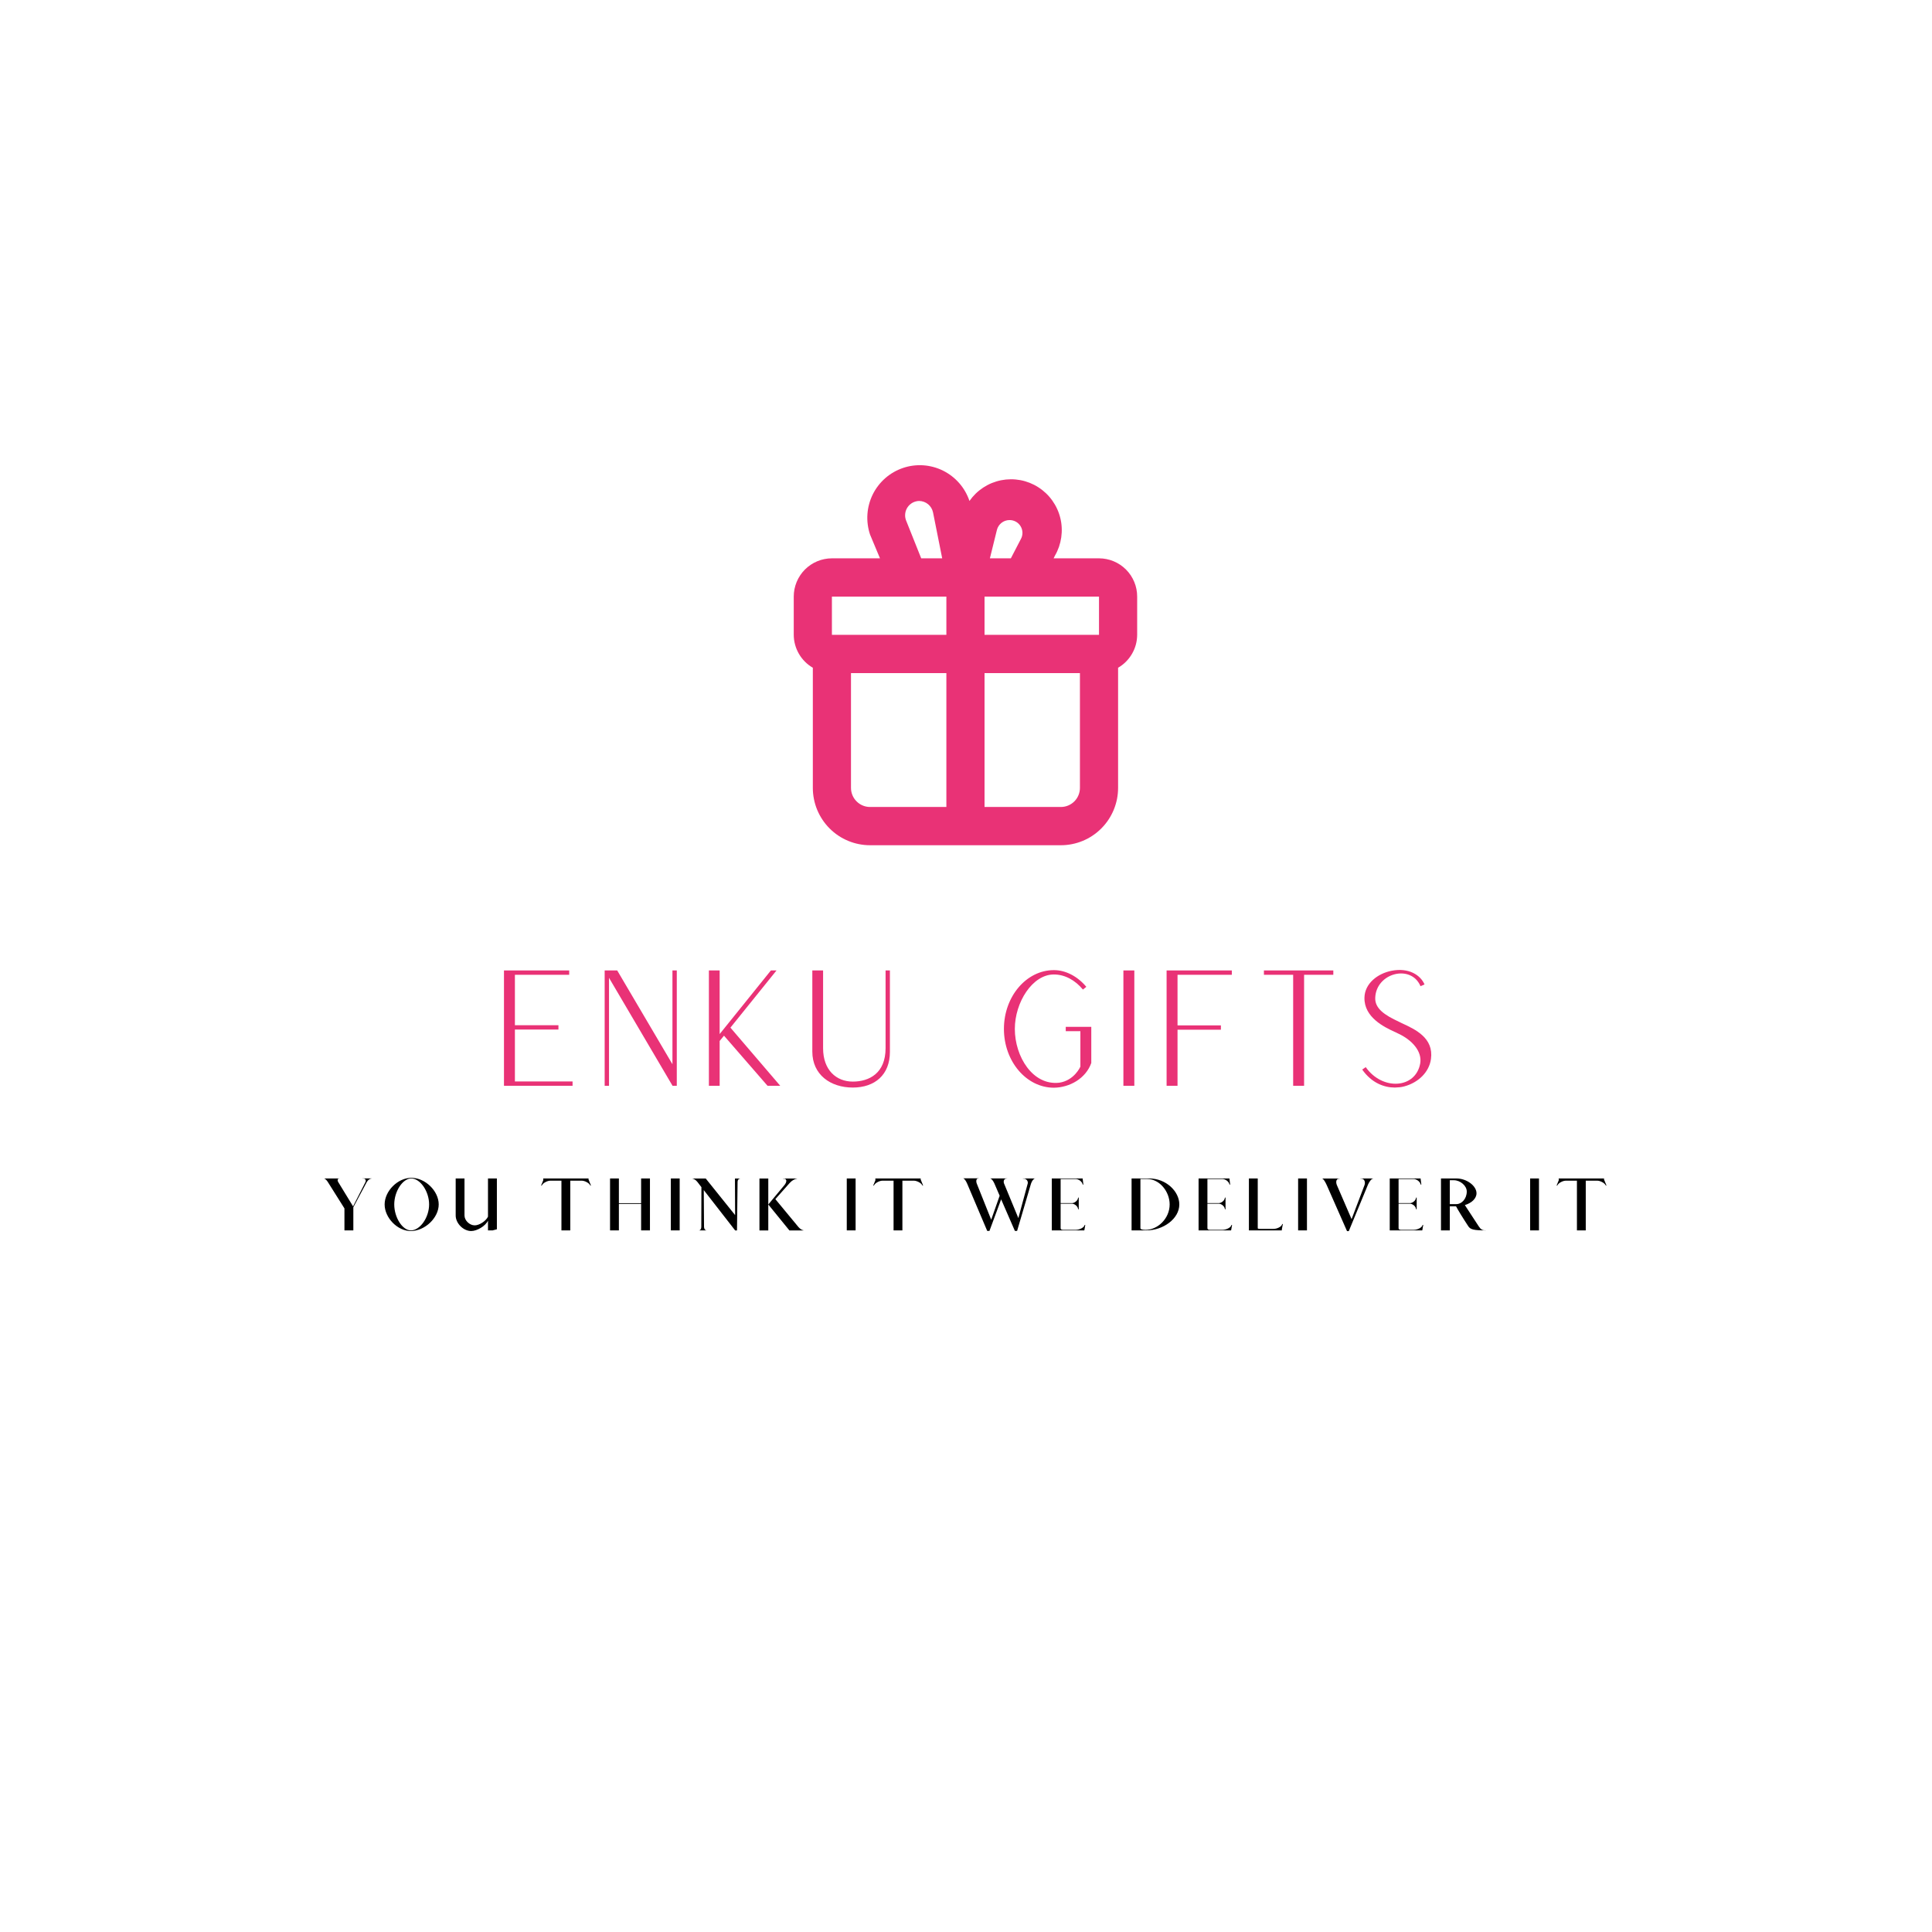 <svg xmlns="http://www.w3.org/2000/svg" xmlns:xlink="http://www.w3.org/1999/xlink" width="500" zoomAndPan="magnify" viewBox="0 0 375 375" height="500" preserveAspectRatio="xMidYMid meet" version="1.0"><defs><g/><clipPath id="id1"><path d="M 154.02 90 L 220.77 90 L 220.77 164.059 L 154.02 164.059 Z M 154.02 90 " clip-rule="nonzero"/></clipPath></defs><g fill="rgb(91.37%, 19.609%, 46.269%)" fill-opacity="1"><g transform="translate(94.704, 210.749)"><g><path d="M 3.117 0 L 16.43 0 L 16.43 -0.84 L 5.238 -0.84 L 5.238 -10.914 L 13.688 -10.914 L 13.688 -11.754 L 5.238 -11.754 L 5.238 -21.543 L 15.777 -21.543 L 15.777 -22.387 L 3.117 -22.387 Z M 3.117 0 "/></g></g></g><g fill="rgb(91.37%, 19.609%, 46.269%)" fill-opacity="1"><g transform="translate(114.248, 210.749)"><g><path d="M 3.117 0 L 3.961 0 L 3.961 -20.953 L 16.273 -0.031 L 16.273 0 L 17.117 0 L 17.117 -22.387 L 16.273 -22.387 L 16.273 -4.18 L 5.551 -22.387 L 3.117 -22.387 Z M 3.117 0 "/></g></g></g><g fill="rgb(91.37%, 19.609%, 46.269%)" fill-opacity="1"><g transform="translate(134.479, 210.749)"><g><path d="M 3.117 0 L 5.207 0 L 5.207 -8.699 L 6.047 -9.727 L 14.496 0 L 16.961 0 L 7.297 -11.285 L 16.242 -22.387 L 15.152 -22.387 L 5.207 -10.039 L 5.207 -22.387 L 3.117 -22.387 Z M 3.117 0 "/></g></g></g><g fill="rgb(91.37%, 19.609%, 46.269%)" fill-opacity="1"><g transform="translate(154.554, 210.749)"><g><path d="M 10.973 0.344 C 15.246 0.344 18.176 -2.121 18.176 -6.578 L 18.176 -22.387 L 17.336 -22.387 L 17.336 -7.297 C 17.336 -2.402 14.125 -0.812 10.973 -0.812 C 7.793 -0.812 5.207 -3.023 5.207 -7.297 L 5.207 -22.387 L 3.117 -22.387 L 3.117 -6.641 C 3.117 -2.152 6.641 0.344 10.973 0.344 Z M 10.973 0.344 "/></g></g></g><g fill="rgb(91.37%, 19.609%, 46.269%)" fill-opacity="1"><g transform="translate(175.844, 210.749)"><g/></g></g><g fill="rgb(91.37%, 19.609%, 46.269%)" fill-opacity="1"><g transform="translate(192.365, 210.749)"><g><path d="M 12.191 0.375 C 15.277 0.344 18.395 -1.434 19.453 -4.426 L 19.453 -11.441 L 14.496 -11.441 L 14.496 -10.602 L 17.336 -10.602 L 17.336 -3.711 C 17.336 -3.711 16.18 -1.027 13.219 -0.594 C 8.074 -0.031 4.613 -5.676 4.613 -11.035 C 4.613 -16.18 8.012 -21.605 12.191 -21.605 C 14.309 -21.605 16.305 -20.516 17.832 -18.676 L 18.488 -19.207 C 16.773 -21.262 14.465 -22.449 12.191 -22.449 C 6.859 -22.449 2.496 -17.336 2.496 -11.035 C 2.496 -4.738 6.859 0.375 12.191 0.375 Z M 12.191 0.375 "/></g></g></g><g fill="rgb(91.37%, 19.609%, 46.269%)" fill-opacity="1"><g transform="translate(214.934, 210.749)"><g><path d="M 3.117 0 L 5.238 0 L 5.238 -22.387 L 3.117 -22.387 Z M 3.117 0 "/></g></g></g><g fill="rgb(91.37%, 19.609%, 46.269%)" fill-opacity="1"><g transform="translate(223.319, 210.749)"><g><path d="M 3.117 0 L 5.238 0 L 5.238 -10.883 L 13.656 -10.883 L 13.656 -11.723 L 5.238 -11.723 L 5.238 -21.543 L 15.777 -21.543 L 15.777 -22.387 L 3.117 -22.387 Z M 3.117 0 "/></g></g></g><g fill="rgb(91.37%, 19.609%, 46.269%)" fill-opacity="1"><g transform="translate(242.209, 210.749)"><g><path d="M 8.793 0 L 10.914 0 L 10.914 -21.543 L 16.586 -21.543 L 16.586 -22.387 L 3.117 -22.387 L 3.117 -21.543 L 8.793 -21.543 Z M 8.793 0 "/></g></g></g><g fill="rgb(91.37%, 19.609%, 46.269%)" fill-opacity="1"><g transform="translate(261.91, 210.749)"><g><path d="M 8.824 0.344 C 9.602 0.312 10.039 0.281 10.633 0.125 C 13.438 -0.625 15.496 -2.68 15.84 -5.207 C 16.398 -9.289 12.812 -10.941 10.164 -12.16 C 10.008 -12.223 9.82 -12.316 9.664 -12.41 C 6.828 -13.719 4.957 -14.996 5.02 -17.055 C 5.176 -21.918 11.973 -23.664 13.812 -19.328 L 14.59 -19.672 C 13.812 -21.48 11.535 -22.977 8.199 -22.324 C 5.488 -21.793 2.992 -19.859 2.93 -17.117 C 2.836 -13.25 6.828 -11.379 8.762 -10.477 C 8.949 -10.414 9.105 -10.32 9.289 -10.227 C 12.223 -8.918 14.156 -6.641 13.75 -4.332 C 12.875 0.562 6.422 0.996 3.18 -3.617 L 2.496 -3.148 C 4.301 -0.562 6.734 0.344 8.824 0.344 Z M 8.824 0.344 "/></g></g></g><g clip-path="url(#id1)"><path fill="rgb(91.37%, 19.609%, 46.269%)" d="M 213.316 108.371 L 204.504 108.371 L 204.762 107.852 C 205.078 107.309 205.34 106.734 205.547 106.141 C 205.75 105.543 205.898 104.934 205.988 104.312 C 206.078 103.688 206.109 103.059 206.078 102.43 C 206.051 101.801 205.961 101.18 205.812 100.566 C 205.664 99.953 205.457 99.359 205.195 98.789 C 204.934 98.215 204.617 97.672 204.254 97.16 C 203.887 96.645 203.477 96.172 203.02 95.738 C 202.562 95.305 202.07 94.918 201.539 94.578 C 201.012 94.238 200.453 93.953 199.867 93.719 C 199.285 93.488 198.684 93.312 198.062 93.195 C 197.445 93.082 196.82 93.023 196.191 93.027 C 195.562 93.031 194.941 93.094 194.324 93.215 C 193.707 93.336 193.109 93.52 192.523 93.754 C 191.941 93.992 191.387 94.285 190.859 94.629 C 190.336 94.973 189.844 95.363 189.391 95.801 C 188.941 96.242 188.535 96.719 188.172 97.234 C 187.957 96.598 187.684 95.992 187.352 95.41 C 187.02 94.828 186.633 94.285 186.191 93.781 C 185.75 93.277 185.266 92.82 184.738 92.414 C 184.207 92.004 183.641 91.648 183.043 91.352 C 182.445 91.055 181.82 90.82 181.176 90.645 C 180.531 90.473 179.875 90.359 179.207 90.316 C 178.539 90.273 177.875 90.293 177.211 90.379 C 176.547 90.465 175.902 90.617 175.266 90.832 C 174.633 91.047 174.027 91.32 173.449 91.652 C 172.867 91.988 172.328 92.375 171.824 92.816 C 171.32 93.258 170.863 93.746 170.457 94.277 C 170.051 94.805 169.695 95.371 169.398 95.973 C 169.105 96.574 168.867 97.199 168.695 97.844 C 168.52 98.492 168.41 99.148 168.367 99.82 C 168.32 100.488 168.344 101.156 168.43 101.82 C 168.516 102.484 168.664 103.133 168.879 103.77 L 170.805 108.371 L 161.473 108.371 C 160.988 108.371 160.504 108.418 160.027 108.516 C 159.551 108.609 159.086 108.75 158.637 108.938 C 158.188 109.125 157.762 109.352 157.359 109.625 C 156.953 109.895 156.578 110.203 156.234 110.547 C 155.891 110.891 155.586 111.266 155.316 111.672 C 155.043 112.078 154.816 112.504 154.629 112.957 C 154.445 113.406 154.305 113.871 154.207 114.348 C 154.113 114.828 154.066 115.309 154.066 115.797 L 154.066 123.223 C 154.07 123.871 154.156 124.508 154.328 125.133 C 154.496 125.758 154.746 126.348 155.07 126.91 C 155.395 127.469 155.785 127.977 156.242 128.434 C 156.699 128.895 157.211 129.285 157.77 129.609 L 157.77 152.922 C 157.77 153.652 157.84 154.379 157.984 155.094 C 158.125 155.812 158.336 156.508 158.613 157.184 C 158.895 157.859 159.238 158.5 159.641 159.109 C 160.047 159.719 160.508 160.281 161.023 160.797 C 161.539 161.316 162.102 161.777 162.707 162.184 C 163.312 162.59 163.953 162.934 164.629 163.211 C 165.301 163.492 165.996 163.703 166.711 163.844 C 167.426 163.988 168.148 164.059 168.879 164.059 L 205.91 164.059 C 206.641 164.059 207.363 163.988 208.078 163.844 C 208.793 163.703 209.488 163.492 210.164 163.211 C 210.836 162.934 211.477 162.59 212.082 162.184 C 212.691 161.777 213.25 161.316 213.766 160.797 C 214.281 160.281 214.742 159.719 215.148 159.109 C 215.555 158.5 215.895 157.859 216.176 157.184 C 216.453 156.508 216.664 155.812 216.809 155.094 C 216.949 154.379 217.02 153.652 217.02 152.922 L 217.02 129.609 C 217.582 129.285 218.09 128.895 218.547 128.434 C 219.004 127.977 219.395 127.469 219.719 126.91 C 220.047 126.348 220.293 125.758 220.465 125.133 C 220.633 124.508 220.719 123.871 220.723 123.223 L 220.723 115.797 C 220.723 115.309 220.676 114.828 220.582 114.348 C 220.488 113.871 220.348 113.406 220.16 112.957 C 219.973 112.504 219.746 112.078 219.477 111.672 C 219.207 111.266 218.898 110.891 218.555 110.547 C 218.211 110.203 217.836 109.895 217.434 109.625 C 217.027 109.352 216.602 109.125 216.152 108.938 C 215.703 108.75 215.238 108.609 214.762 108.516 C 214.285 108.418 213.805 108.371 213.316 108.371 Z M 213.316 123.223 L 191.098 123.223 L 191.098 115.797 L 213.316 115.797 Z M 195.914 100.945 C 196.359 100.938 196.777 101.039 197.172 101.254 C 197.562 101.469 197.875 101.77 198.102 102.152 C 198.332 102.539 198.449 102.953 198.457 103.402 C 198.461 103.852 198.355 104.27 198.133 104.66 L 196.207 108.371 L 192.137 108.371 L 193.504 102.84 C 193.574 102.57 193.684 102.32 193.836 102.09 C 193.988 101.859 194.172 101.656 194.391 101.484 C 194.605 101.312 194.848 101.184 195.105 101.09 C 195.367 101 195.637 100.949 195.914 100.945 Z M 175.84 100.945 C 175.77 100.738 175.719 100.527 175.695 100.309 C 175.676 100.09 175.676 99.871 175.707 99.652 C 175.734 99.434 175.789 99.223 175.867 99.016 C 175.945 98.812 176.047 98.617 176.172 98.438 C 176.297 98.254 176.441 98.09 176.605 97.945 C 176.77 97.797 176.949 97.672 177.141 97.566 C 177.332 97.465 177.535 97.383 177.75 97.328 C 177.961 97.27 178.176 97.238 178.395 97.234 C 178.715 97.238 179.023 97.293 179.324 97.402 C 179.621 97.508 179.895 97.664 180.141 97.867 C 180.387 98.07 180.594 98.309 180.758 98.582 C 180.922 98.855 181.035 99.148 181.102 99.461 L 182.879 108.371 L 178.805 108.371 Z M 161.473 115.797 L 183.691 115.797 L 183.691 123.223 L 161.473 123.223 Z M 165.176 152.922 L 165.176 130.648 L 183.691 130.648 L 183.691 156.633 L 168.879 156.633 C 168.387 156.633 167.914 156.539 167.461 156.352 C 167.008 156.164 166.609 155.895 166.262 155.547 C 165.914 155.199 165.645 154.797 165.457 154.344 C 165.27 153.887 165.176 153.414 165.176 152.922 Z M 209.613 152.922 C 209.613 153.414 209.52 153.887 209.332 154.344 C 209.145 154.797 208.879 155.199 208.531 155.547 C 208.184 155.895 207.781 156.164 207.328 156.352 C 206.875 156.539 206.402 156.633 205.91 156.633 L 191.098 156.633 L 191.098 130.648 L 209.613 130.648 Z M 209.613 152.922 " fill-opacity="1" fill-rule="nonzero"/></g><g fill="rgb(0%, 0%, 0%)" fill-opacity="1"><g transform="translate(62.985, 238.818)"><g><path d="M 3.871 0 L 5.598 0 L 5.598 -4.492 L 8.199 -9.367 C 8.43 -9.773 8.797 -10.055 9.125 -10.055 L 9.125 -10.09 L 7.363 -10.09 L 7.363 -10.055 L 7.59 -10.055 C 7.945 -10.055 8.109 -9.711 7.934 -9.355 L 5.547 -4.66 C 4.594 -6.219 3.617 -7.793 2.68 -9.355 C 2.461 -9.711 2.527 -10.055 2.816 -10.055 L 2.918 -10.055 L 2.918 -10.078 L -0.023 -10.078 L -0.023 -10.039 C 0.125 -10.039 0.355 -9.801 0.598 -9.469 L 3.871 -4.266 Z M 3.871 0 "/></g></g></g><g fill="rgb(0%, 0%, 0%)" fill-opacity="1"><g transform="translate(74.149, 238.818)"><g><path d="M 5.57 0.125 C 8.312 0.125 11.004 -2.426 11.004 -5.039 C 11.004 -7.652 8.379 -10.203 5.699 -10.203 C 3.07 -10.203 0.508 -7.652 0.508 -5.039 C 0.508 -2.426 3.02 0.125 5.57 0.125 Z M 5.598 0 C 3.973 0 2.375 -2.5 2.375 -5.039 C 2.375 -7.578 4.012 -10.078 5.672 -10.078 C 7.426 -10.078 9.141 -7.578 9.141 -5.039 C 9.141 -2.5 7.387 0 5.598 0 Z M 5.598 0 "/></g></g></g><g fill="rgb(0%, 0%, 0%)" fill-opacity="1"><g transform="translate(87.8, 238.818)"><g><path d="M 3.656 0.125 C 4.824 0.125 6.449 -0.875 6.918 -1.891 L 6.918 0 L 7.781 0 L 7.781 0.012 C 7.996 -0.039 8.43 -0.152 8.645 -0.215 L 8.645 -10.078 L 6.918 -10.078 L 6.918 -2.664 C 6.523 -1.816 5.242 -0.977 4.34 -0.977 C 3.34 -0.977 2.359 -1.93 2.359 -2.895 L 2.359 -10.078 L 0.648 -10.078 L 0.648 -2.895 C 0.648 -1.371 2.133 0.125 3.656 0.125 Z M 3.656 0.125 "/></g></g></g><g fill="rgb(0%, 0%, 0%)" fill-opacity="1"><g transform="translate(99.205, 238.818)"><g/></g></g><g fill="rgb(0%, 0%, 0%)" fill-opacity="1"><g transform="translate(104.747, 238.818)"><g><path d="M 4.227 0 L 5.941 0 L 5.941 -9.648 L 8.176 -9.648 C 8.719 -9.648 9.496 -9.254 9.75 -8.848 L 9.852 -8.695 L 9.965 -8.695 L 9.496 -9.863 L 9.48 -9.863 L 9.48 -10.078 L 0.699 -10.078 L 0.672 -10.016 L 0.621 -9.863 L 0.699 -10.055 L 0.699 -9.734 L 0.277 -8.695 L 0.395 -8.695 L 0.496 -8.848 C 0.75 -9.254 1.523 -9.648 2.07 -9.648 L 4.227 -9.648 Z M 9.598 -9.863 L 9.547 -10.016 C 9.531 -10.066 9.531 -10.078 9.508 -10.078 Z M 9.598 -9.863 "/></g></g></g><g fill="rgb(0%, 0%, 0%)" fill-opacity="1"><g transform="translate(116.863, 238.818)"><g><path d="M 1.547 0 L 3.262 0 L 3.262 -5.141 L 7.578 -5.141 L 7.578 0 L 9.293 0 L 9.293 -10.078 L 7.578 -10.078 L 7.578 -5.281 L 3.262 -5.281 L 3.262 -10.078 L 1.547 -10.078 Z M 1.547 0 "/></g></g></g><g fill="rgb(0%, 0%, 0%)" fill-opacity="1"><g transform="translate(129.296, 238.818)"><g><path d="M 0.914 0 L 2.629 0 L 2.629 -10.078 L 0.914 -10.078 Z M 0.914 0 "/></g></g></g><g fill="rgb(0%, 0%, 0%)" fill-opacity="1"><g transform="translate(135.067, 238.818)"><g><path d="M 7.629 0.012 L 7.984 0.012 L 8.098 -9.48 C 8.137 -9.824 8.301 -10.027 8.555 -10.027 L 8.555 -10.066 L 7.59 -10.066 L 7.59 -9.395 L 7.617 -2.969 C 5.723 -5.344 3.82 -7.703 1.918 -10.066 L -0.621 -10.066 L -0.621 -10.027 C -0.355 -10.027 0.023 -9.75 0.305 -9.395 L 1.078 -8.391 L 1.055 -0.66 C 1.055 -0.344 0.875 -0.023 0.684 -0.023 L 0.609 -0.023 L 0.621 0 L 2.031 0 L 2.031 -0.039 L 1.953 -0.039 C 1.777 -0.039 1.586 -0.355 1.586 -0.672 L 1.535 -7.82 C 3.566 -5.203 5.598 -2.59 7.629 0.012 Z M 7.629 0.012 "/></g></g></g><g fill="rgb(0%, 0%, 0%)" fill-opacity="1"><g transform="translate(146.319, 238.818)"><g><path d="M 1.09 -10.066 L 1.09 0.012 L 2.805 0.012 L 2.805 -10.066 Z M 8.684 -0.621 L 4.176 -6.066 L 6.957 -9.203 C 7.375 -9.672 7.973 -10.027 8.379 -10.027 L 8.379 -10.066 L 5.672 -10.066 L 5.672 -10.027 L 5.875 -10.027 C 6.434 -10.027 6.449 -9.395 5.914 -8.758 L 2.805 -5.027 L 6.906 0.012 L 9.609 0.012 L 9.609 -0.039 C 9.355 -0.039 8.988 -0.293 8.684 -0.621 Z M 8.684 -0.621 "/></g></g></g><g fill="rgb(0%, 0%, 0%)" fill-opacity="1"><g transform="translate(157.902, 238.818)"><g/></g></g><g fill="rgb(0%, 0%, 0%)" fill-opacity="1"><g transform="translate(163.444, 238.818)"><g><path d="M 0.914 0 L 2.629 0 L 2.629 -10.078 L 0.914 -10.078 Z M 0.914 0 "/></g></g></g><g fill="rgb(0%, 0%, 0%)" fill-opacity="1"><g transform="translate(169.214, 238.818)"><g><path d="M 4.227 0 L 5.941 0 L 5.941 -9.648 L 8.176 -9.648 C 8.719 -9.648 9.496 -9.254 9.75 -8.848 L 9.852 -8.695 L 9.965 -8.695 L 9.496 -9.863 L 9.48 -9.863 L 9.48 -10.078 L 0.699 -10.078 L 0.672 -10.016 L 0.621 -9.863 L 0.699 -10.055 L 0.699 -9.734 L 0.277 -8.695 L 0.395 -8.695 L 0.496 -8.848 C 0.75 -9.254 1.523 -9.648 2.07 -9.648 L 4.227 -9.648 Z M 9.598 -9.863 L 9.547 -10.016 C 9.531 -10.066 9.531 -10.078 9.508 -10.078 Z M 9.598 -9.863 "/></g></g></g><g fill="rgb(0%, 0%, 0%)" fill-opacity="1"><g transform="translate(181.33, 238.818)"><g/></g></g><g fill="rgb(0%, 0%, 0%)" fill-opacity="1"><g transform="translate(186.872, 238.818)"><g><path d="M 4.746 0.102 L 5.18 0.102 L 7.449 -6.027 L 10.117 0.102 L 10.547 0.102 C 11.449 -2.945 12.336 -6.004 13.238 -9.051 C 13.391 -9.559 13.773 -10.066 14.012 -10.066 L 14.102 -10.066 L 14.113 -10.078 L 11.676 -10.078 L 11.676 -10.039 L 11.855 -10.039 C 12.336 -10.039 12.691 -9.598 12.617 -9.125 L 10.789 -2.387 L 7.996 -9.141 C 7.844 -9.609 8.059 -10.055 8.465 -10.055 L 8.617 -10.055 L 8.617 -10.09 L 5.355 -10.09 L 5.355 -10.055 C 5.57 -10.055 5.875 -9.66 6.117 -9.152 C 6.461 -8.34 6.828 -7.527 7.16 -6.727 L 5.52 -2.07 L 2.703 -9.125 C 2.539 -9.609 2.652 -10.066 2.957 -10.066 L 3.07 -10.066 L 3.07 -10.105 L 0.125 -10.105 L 0.125 -10.066 C 0.316 -10.066 0.633 -9.582 0.863 -9.051 Z M 4.746 0.102 "/></g></g></g><g fill="rgb(0%, 0%, 0%)" fill-opacity="1"><g transform="translate(203.062, 238.818)"><g><path d="M 1.09 0 L 7.398 0 L 7.414 -0.051 C 7.426 -0.051 7.578 -1.004 7.59 -1.066 L 7.477 -1.066 L 7.414 -0.914 C 7.246 -0.508 6.449 -0.113 5.773 -0.113 L 3.238 -0.113 C 2.906 -0.113 2.805 -0.266 2.805 -0.43 L 2.805 -5.18 L 4.988 -5.18 C 5.496 -5.18 6.078 -4.723 6.168 -4.266 L 6.207 -4.102 L 6.32 -4.102 L 6.32 -6.371 L 6.207 -6.371 L 6.168 -6.207 C 6.078 -5.75 5.496 -5.293 4.988 -5.293 L 2.805 -5.293 L 2.805 -9.965 L 5.762 -9.965 C 6.27 -9.965 6.906 -9.508 7.043 -9.051 L 7.109 -8.887 L 7.223 -8.887 L 7.082 -10.027 L 7.094 -10.027 L 7.082 -10.078 L 1.09 -10.078 Z M 1.09 0 "/></g></g></g><g fill="rgb(0%, 0%, 0%)" fill-opacity="1"><g transform="translate(213.007, 238.818)"><g/></g></g><g fill="rgb(0%, 0%, 0%)" fill-opacity="1"><g transform="translate(218.549, 238.818)"><g><path d="M 1.09 0 L 3.961 0 C 7.195 0 10.355 -2.234 10.355 -5.039 C 10.355 -7.578 7.77 -10.078 4.531 -10.078 L 1.09 -10.078 Z M 3.797 -0.102 C 3.047 -0.102 2.805 -0.266 2.805 -0.43 L 2.805 -9.977 L 4.113 -9.977 C 6.535 -9.977 8.48 -7.527 8.48 -5.039 C 8.48 -2.297 6.156 -0.102 3.797 -0.102 Z M 3.797 -0.102 "/></g></g></g><g fill="rgb(0%, 0%, 0%)" fill-opacity="1"><g transform="translate(231.554, 238.818)"><g><path d="M 1.09 0 L 7.398 0 L 7.414 -0.051 C 7.426 -0.051 7.578 -1.004 7.59 -1.066 L 7.477 -1.066 L 7.414 -0.914 C 7.246 -0.508 6.449 -0.113 5.773 -0.113 L 3.238 -0.113 C 2.906 -0.113 2.805 -0.266 2.805 -0.43 L 2.805 -5.18 L 4.988 -5.18 C 5.496 -5.18 6.078 -4.723 6.168 -4.266 L 6.207 -4.102 L 6.32 -4.102 L 6.32 -6.371 L 6.207 -6.371 L 6.168 -6.207 C 6.078 -5.75 5.496 -5.293 4.988 -5.293 L 2.805 -5.293 L 2.805 -9.965 L 5.762 -9.965 C 6.27 -9.965 6.906 -9.508 7.043 -9.051 L 7.109 -8.887 L 7.223 -8.887 L 7.082 -10.027 L 7.094 -10.027 L 7.082 -10.078 L 1.09 -10.078 Z M 1.09 0 "/></g></g></g><g fill="rgb(0%, 0%, 0%)" fill-opacity="1"><g transform="translate(241.499, 238.818)"><g><path d="M 0.914 0 L 7.297 0 L 7.312 -0.152 L 7.297 -0.152 L 7.5 -1.242 L 7.387 -1.242 L 7.324 -1.09 C 7.16 -0.684 6.359 -0.293 5.688 -0.293 L 3.059 -0.293 C 2.73 -0.293 2.629 -0.355 2.629 -0.43 L 2.629 -10.078 L 0.914 -10.078 Z M 0.914 0 "/></g></g></g><g fill="rgb(0%, 0%, 0%)" fill-opacity="1"><g transform="translate(251.051, 238.818)"><g><path d="M 0.914 0 L 2.629 0 L 2.629 -10.078 L 0.914 -10.078 Z M 0.914 0 "/></g></g></g><g fill="rgb(0%, 0%, 0%)" fill-opacity="1"><g transform="translate(256.822, 238.818)"><g><path d="M 4.633 0.141 L 4.977 0.141 L 8.719 -8.922 C 8.988 -9.496 9.395 -10.016 9.582 -10.016 L 9.66 -10.016 L 9.684 -10.078 L 7.246 -10.078 L 7.246 -10.039 L 7.438 -10.039 C 7.957 -10.039 8.25 -9.43 8.035 -8.809 L 5.52 -2.184 C 4.582 -4.379 3.617 -6.574 2.68 -8.758 C 2.398 -9.395 2.562 -10.027 3.02 -10.027 L 3.188 -10.027 L 3.188 -10.066 L -0.152 -10.066 L -0.152 -10.027 C 0.039 -10.027 0.418 -9.418 0.711 -8.758 Z M 4.633 0.141 "/></g></g></g><g fill="rgb(0%, 0%, 0%)" fill-opacity="1"><g transform="translate(268.658, 238.818)"><g><path d="M 1.09 0 L 7.398 0 L 7.414 -0.051 C 7.426 -0.051 7.578 -1.004 7.59 -1.066 L 7.477 -1.066 L 7.414 -0.914 C 7.246 -0.508 6.449 -0.113 5.773 -0.113 L 3.238 -0.113 C 2.906 -0.113 2.805 -0.266 2.805 -0.43 L 2.805 -5.18 L 4.988 -5.18 C 5.496 -5.18 6.078 -4.723 6.168 -4.266 L 6.207 -4.102 L 6.32 -4.102 L 6.32 -6.371 L 6.207 -6.371 L 6.168 -6.207 C 6.078 -5.75 5.496 -5.293 4.988 -5.293 L 2.805 -5.293 L 2.805 -9.965 L 5.762 -9.965 C 6.27 -9.965 6.906 -9.508 7.043 -9.051 L 7.109 -8.887 L 7.223 -8.887 L 7.082 -10.027 L 7.094 -10.027 L 7.082 -10.078 L 1.09 -10.078 Z M 1.09 0 "/></g></g></g><g fill="rgb(0%, 0%, 0%)" fill-opacity="1"><g transform="translate(278.604, 238.818)"><g><path d="M 1.09 0 L 2.805 0 L 2.805 -4.672 L 4.012 -4.672 C 4.328 -4.062 5.355 -2.375 6.383 -0.812 C 6.816 -0.152 7.477 0 9.863 0 C 9.113 0 8.836 -0.152 8.402 -0.812 C 7.273 -2.551 6.156 -4.254 5.723 -4.914 C 7.008 -5.305 7.984 -6.156 7.984 -7.211 C 7.984 -8.656 6.066 -10.078 4.102 -10.078 L 1.09 -10.078 Z M 2.805 -5.102 L 2.805 -9.734 L 3.594 -9.734 C 4.848 -9.734 6.094 -8.656 6.094 -7.551 C 6.094 -6.129 5.102 -5.102 4.102 -5.102 Z M 2.805 -5.102 "/></g></g></g><g fill="rgb(0%, 0%, 0%)" fill-opacity="1"><g transform="translate(290.542, 238.818)"><g/></g></g><g fill="rgb(0%, 0%, 0%)" fill-opacity="1"><g transform="translate(296.084, 238.818)"><g><path d="M 0.914 0 L 2.629 0 L 2.629 -10.078 L 0.914 -10.078 Z M 0.914 0 "/></g></g></g><g fill="rgb(0%, 0%, 0%)" fill-opacity="1"><g transform="translate(301.854, 238.818)"><g><path d="M 4.227 0 L 5.941 0 L 5.941 -9.648 L 8.176 -9.648 C 8.719 -9.648 9.496 -9.254 9.75 -8.848 L 9.852 -8.695 L 9.965 -8.695 L 9.496 -9.863 L 9.48 -9.863 L 9.48 -10.078 L 0.699 -10.078 L 0.672 -10.016 L 0.621 -9.863 L 0.699 -10.055 L 0.699 -9.734 L 0.277 -8.695 L 0.395 -8.695 L 0.496 -8.848 C 0.75 -9.254 1.523 -9.648 2.07 -9.648 L 4.227 -9.648 Z M 9.598 -9.863 L 9.547 -10.016 C 9.531 -10.066 9.531 -10.078 9.508 -10.078 Z M 9.598 -9.863 "/></g></g></g></svg>